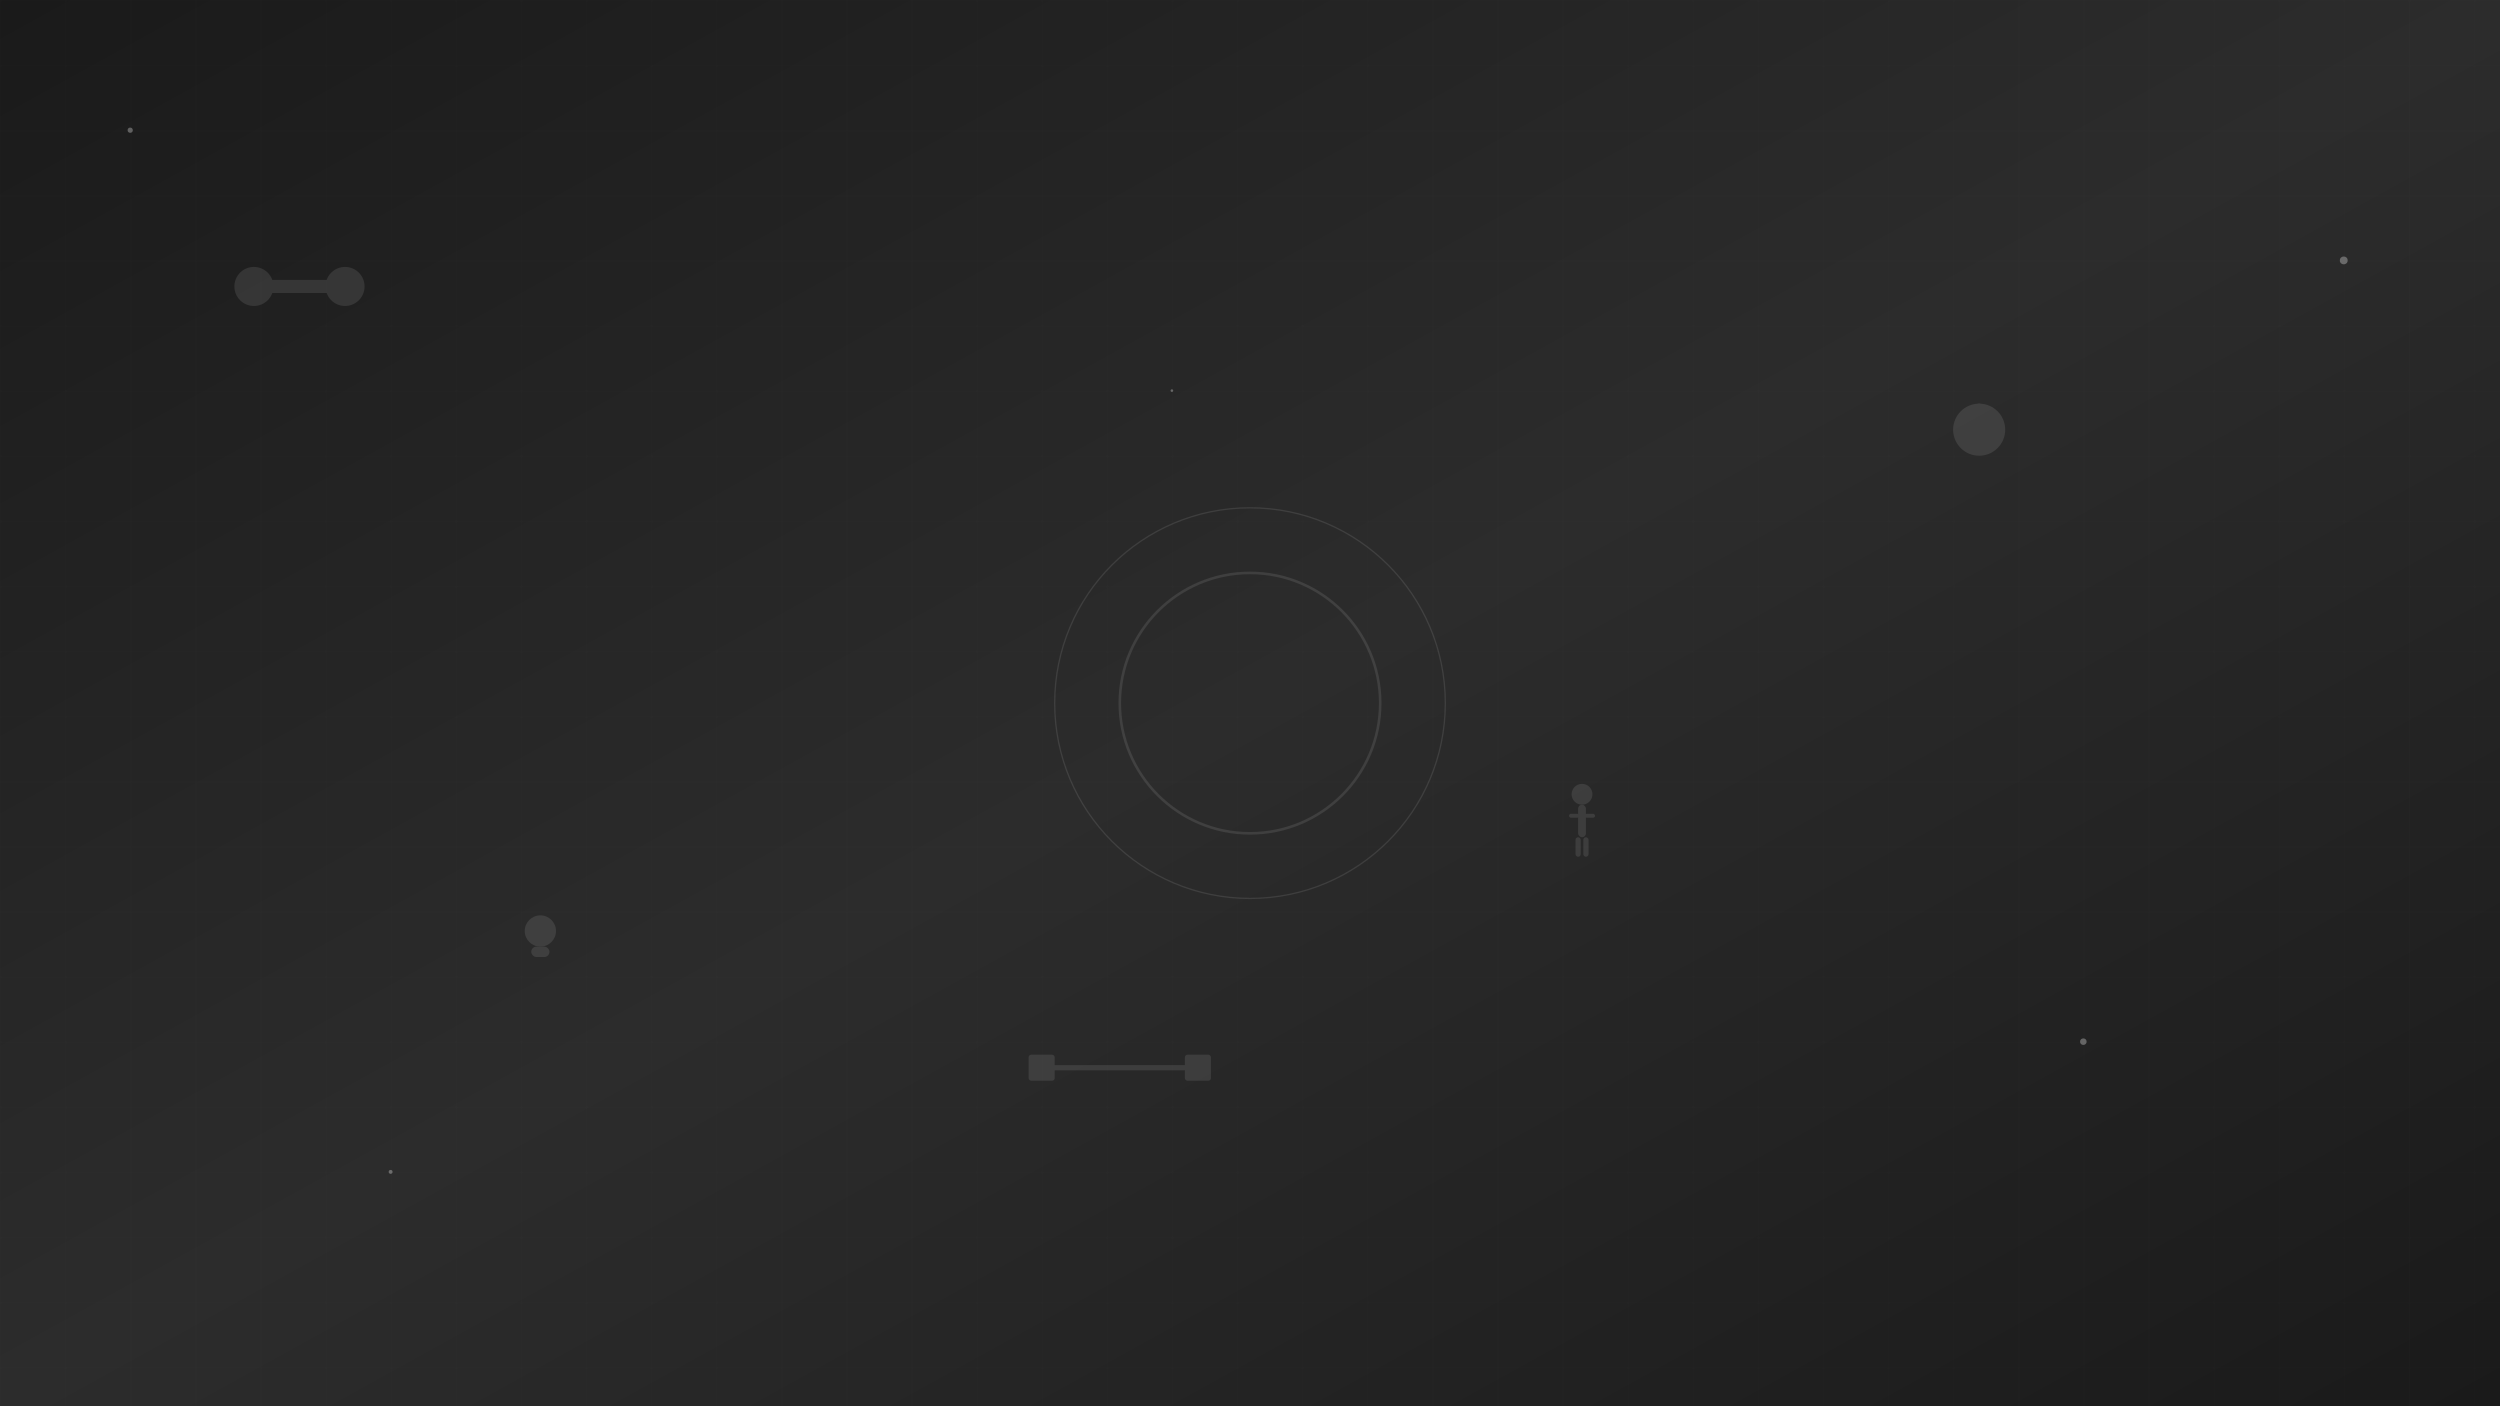<svg xmlns="http://www.w3.org/2000/svg" viewBox="0 0 1920 1080" preserveAspectRatio="xMidYMid slice">
  <defs>
    <linearGradient id="bg" x1="0%" y1="0%" x2="100%" y2="100%">
      <stop offset="0%" style="stop-color:#1a1a1a;stop-opacity:1" />
      <stop offset="50%" style="stop-color:#2c2c2c;stop-opacity:1" />
      <stop offset="100%" style="stop-color:#1a1a1a;stop-opacity:1" />
    </linearGradient>
    
    <filter id="glow">
      <feGaussianBlur stdDeviation="3" result="coloredBlur"/>
      <feMerge> 
        <feMergeNode in="coloredBlur"/>
        <feMergeNode in="SourceGraphic"/>
      </feMerge>
    </filter>
  </defs>
  
  <!-- Background -->
  <rect width="100%" height="100%" fill="url(#bg)"/>
  
  <!-- Animated fitness elements -->
  <g opacity="0.1">
    <!-- Dumbbells -->
    <g transform="translate(200,200)">
      <animateTransform attributeName="transform" type="translate" values="200,200;250,180;200,200" dur="4s" repeatCount="indefinite"/>
      <rect x="0" y="15" width="60" height="10" fill="#ffffff" rx="5"/>
      <circle cx="-5" cy="20" r="15" fill="#ffffff"/>
      <circle cx="65" cy="20" r="15" fill="#ffffff"/>
    </g>
    
    <!-- Kettlebell -->
    <g transform="translate(1500,300)">
      <animateTransform attributeName="transform" type="translate" values="1500,300;1450,320;1500,300" dur="5s" repeatCount="indefinite"/>
      <circle cx="20" cy="30" r="20" fill="#ffffff"/>
      <rect x="15" y="10" width="10" height="15" fill="#ffffff" rx="5"/>
    </g>
    
    <!-- Barbell -->
    <g transform="translate(800,800)">
      <animateTransform attributeName="transform" type="translate" values="800,800;850,780;800,800" dur="6s" repeatCount="indefinite"/>
      <rect x="0" y="18" width="120" height="4" fill="#ffffff"/>
      <rect x="-10" y="10" width="20" height="20" fill="#ffffff" rx="2"/>
      <rect x="110" y="10" width="20" height="20" fill="#ffffff" rx="2"/>
    </g>
    
    <!-- Yoga pose silhouette -->
    <g transform="translate(1200,600)">
      <animateTransform attributeName="transform" type="translate" values="1200,600;1180,580;1200,600" dur="7s" repeatCount="indefinite"/>
      <circle cx="15" cy="10" r="8" fill="#ffffff"/>
      <rect x="12" y="18" width="6" height="25" fill="#ffffff" rx="3"/>
      <rect x="5" y="25" width="8" height="3" fill="#ffffff" rx="1.5"/>
      <rect x="17" y="25" width="8" height="3" fill="#ffffff" rx="1.5"/>
      <rect x="10" y="43" width="4" height="15" fill="#ffffff" rx="2"/>
      <rect x="16" y="43" width="4" height="15" fill="#ffffff" rx="2"/>
    </g>
    
    <!-- Boxing gloves -->
    <g transform="translate(400,700)">
      <animateTransform attributeName="transform" type="translate" values="400,700;420,680;400,700" dur="3.5s" repeatCount="indefinite"/>
      <circle cx="15" cy="15" r="12" fill="#ffffff"/>
      <rect x="8" y="27" width="14" height="8" fill="#ffffff" rx="4"/>
    </g>
  </g>
  
  <!-- Floating particles -->
  <g opacity="0.3">
    <circle cx="100" cy="100" r="2" fill="#ffffff" filter="url(#glow)">
      <animateTransform attributeName="transform" type="translate" values="0,0;50,-30;0,0" dur="8s" repeatCount="indefinite"/>
      <animate attributeName="opacity" values="0.3;0.8;0.3" dur="4s" repeatCount="indefinite"/>
    </circle>
    
    <circle cx="1800" cy="200" r="3" fill="#ffffff" filter="url(#glow)">
      <animateTransform attributeName="transform" type="translate" values="0,0;-40,40;0,0" dur="10s" repeatCount="indefinite"/>
      <animate attributeName="opacity" values="0.2;0.7;0.2" dur="5s" repeatCount="indefinite"/>
    </circle>
    
    <circle cx="300" cy="900" r="1.5" fill="#ffffff" filter="url(#glow)">
      <animateTransform attributeName="transform" type="translate" values="0,0;30,-50;0,0" dur="6s" repeatCount="indefinite"/>
      <animate attributeName="opacity" values="0.4;0.9;0.4" dur="3s" repeatCount="indefinite"/>
    </circle>
    
    <circle cx="1600" cy="800" r="2.5" fill="#ffffff" filter="url(#glow)">
      <animateTransform attributeName="transform" type="translate" values="0,0;-60,20;0,0" dur="9s" repeatCount="indefinite"/>
      <animate attributeName="opacity" values="0.3;0.6;0.3" dur="4.5s" repeatCount="indefinite"/>
    </circle>
    
    <circle cx="900" cy="300" r="1" fill="#ffffff" filter="url(#glow)">
      <animateTransform attributeName="transform" type="translate" values="0,0;25,35;0,0" dur="7s" repeatCount="indefinite"/>
      <animate attributeName="opacity" values="0.5;1;0.5" dur="3.5s" repeatCount="indefinite"/>
    </circle>
  </g>
  
  <!-- Grid pattern overlay -->
  <defs>
    <pattern id="grid" width="50" height="50" patternUnits="userSpaceOnUse">
      <path d="M 50 0 L 0 0 0 50" fill="none" stroke="rgba(255,255,255,0.05)" stroke-width="1"/>
    </pattern>
  </defs>
  <rect width="100%" height="100%" fill="url(#grid)" opacity="0.3"/>
  
  <!-- Animated energy waves -->
  <g opacity="0.1">
    <circle cx="960" cy="540" r="100" fill="none" stroke="#ffffff" stroke-width="2">
      <animate attributeName="r" values="100;300;100" dur="8s" repeatCount="indefinite"/>
      <animate attributeName="opacity" values="0.1;0;0.1" dur="8s" repeatCount="indefinite"/>
    </circle>
    
    <circle cx="960" cy="540" r="150" fill="none" stroke="#ffffff" stroke-width="1">
      <animate attributeName="r" values="150;400;150" dur="10s" repeatCount="indefinite"/>
      <animate attributeName="opacity" values="0.1;0;0.1" dur="10s" repeatCount="indefinite"/>
    </circle>
  </g>
</svg>
